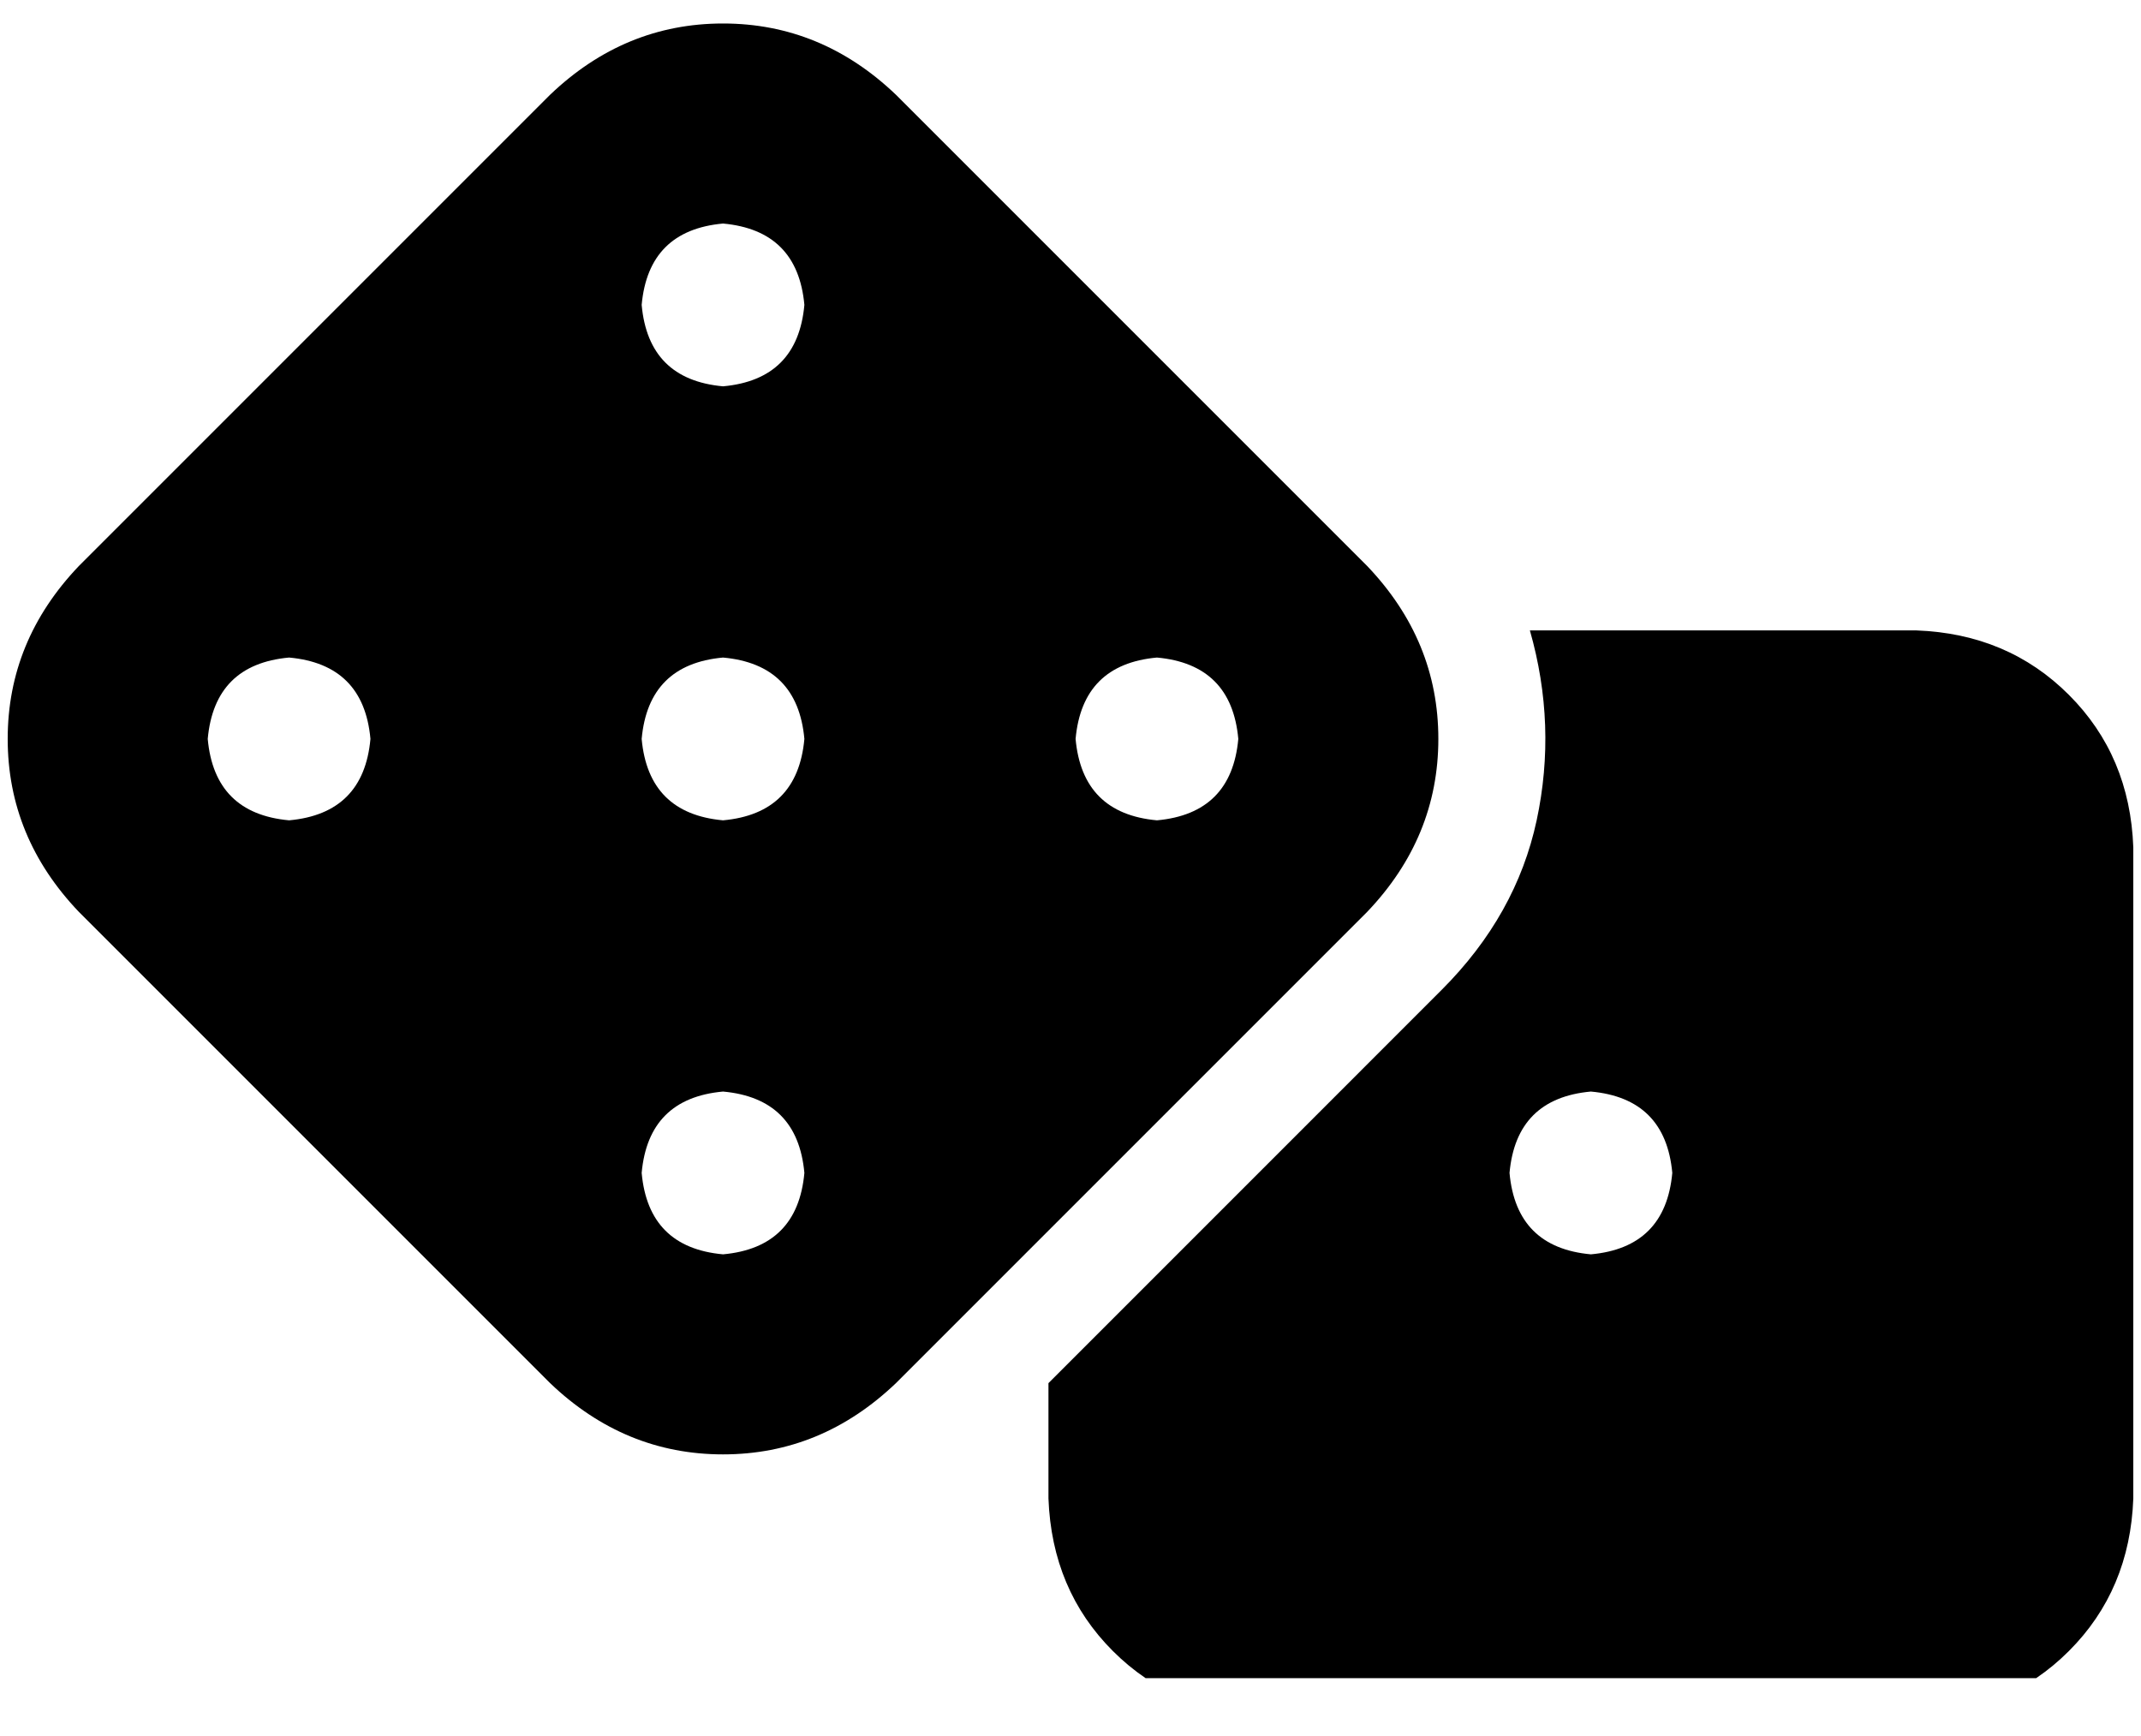 <svg xmlns="http://www.w3.org/2000/svg" xmlns:xlink="http://www.w3.org/1999/xlink" fill="currentColor" version="1.1" viewBox="0 10 36.734 30"  width="37" 
  height="30" >
<defs>
  <clipPath id="master_svg0_17_3208">
    <rect x="0" y="9" width="36.734" height="30" rx="0"/>
  </clipPath>
</defs>
<g clip-path="url(#master_svg0_17_3208)">
  <g transform="matrix(1,0,0,-1,0,79.289)">
    <path d="M15.35,67.652Q14.061,68.883,12.362,68.883Q10.663,68.883,9.374,67.652L1.23,59.508Q0,58.219,0,56.52Q0,54.82,1.23,53.531L9.374,45.387Q10.663,44.156,12.362,44.156Q14.061,44.156,15.35,45.387L23.494,53.531Q24.724,54.82,24.724,56.52Q24.724,58.219,23.494,59.508L15.35,67.652ZM10.956,56.52Q11.073,57.809,12.362,57.926Q13.651,57.809,13.768,56.52Q13.651,55.23,12.362,55.113Q11.073,55.23,10.956,56.52ZM4.863,57.926Q6.152,57.809,6.269,56.52Q6.152,55.23,4.863,55.113Q3.574,55.23,3.457,56.52Q3.574,57.809,4.863,57.926ZM12.362,47.613Q11.073,47.73,10.956,49.02Q11.073,50.309,12.362,50.426Q13.651,50.309,13.768,49.02Q13.651,47.73,12.362,47.613ZM19.861,57.926Q21.15,57.809,21.267,56.52Q21.15,55.23,19.861,55.113Q18.572,55.23,18.455,56.52Q18.572,57.809,19.861,57.926ZM12.362,62.613Q11.073,62.73,10.956,64.02Q11.073,65.309,12.362,65.426Q13.651,65.309,13.768,64.02Q13.651,62.73,12.362,62.613ZM17.986,43.395Q18.045,41.812,19.099,40.758Q20.154,39.703,21.736,39.645L32.985,39.645Q34.567,39.703,35.621,40.758Q36.676,41.812,36.734,43.395L36.734,54.645Q36.676,56.227,35.621,57.281Q34.567,58.336,32.985,58.395L26.306,58.395Q26.774,56.754,26.423,55.113Q26.071,53.473,24.782,52.184L17.986,45.387L17.986,43.395ZM27.36,50.426Q28.649,50.309,28.767,49.02Q28.649,47.73,27.36,47.613Q26.071,47.73,25.954,49.02Q26.071,50.309,27.36,50.426Z" fill="currentColor"/>
  </g>
</g>
</svg>